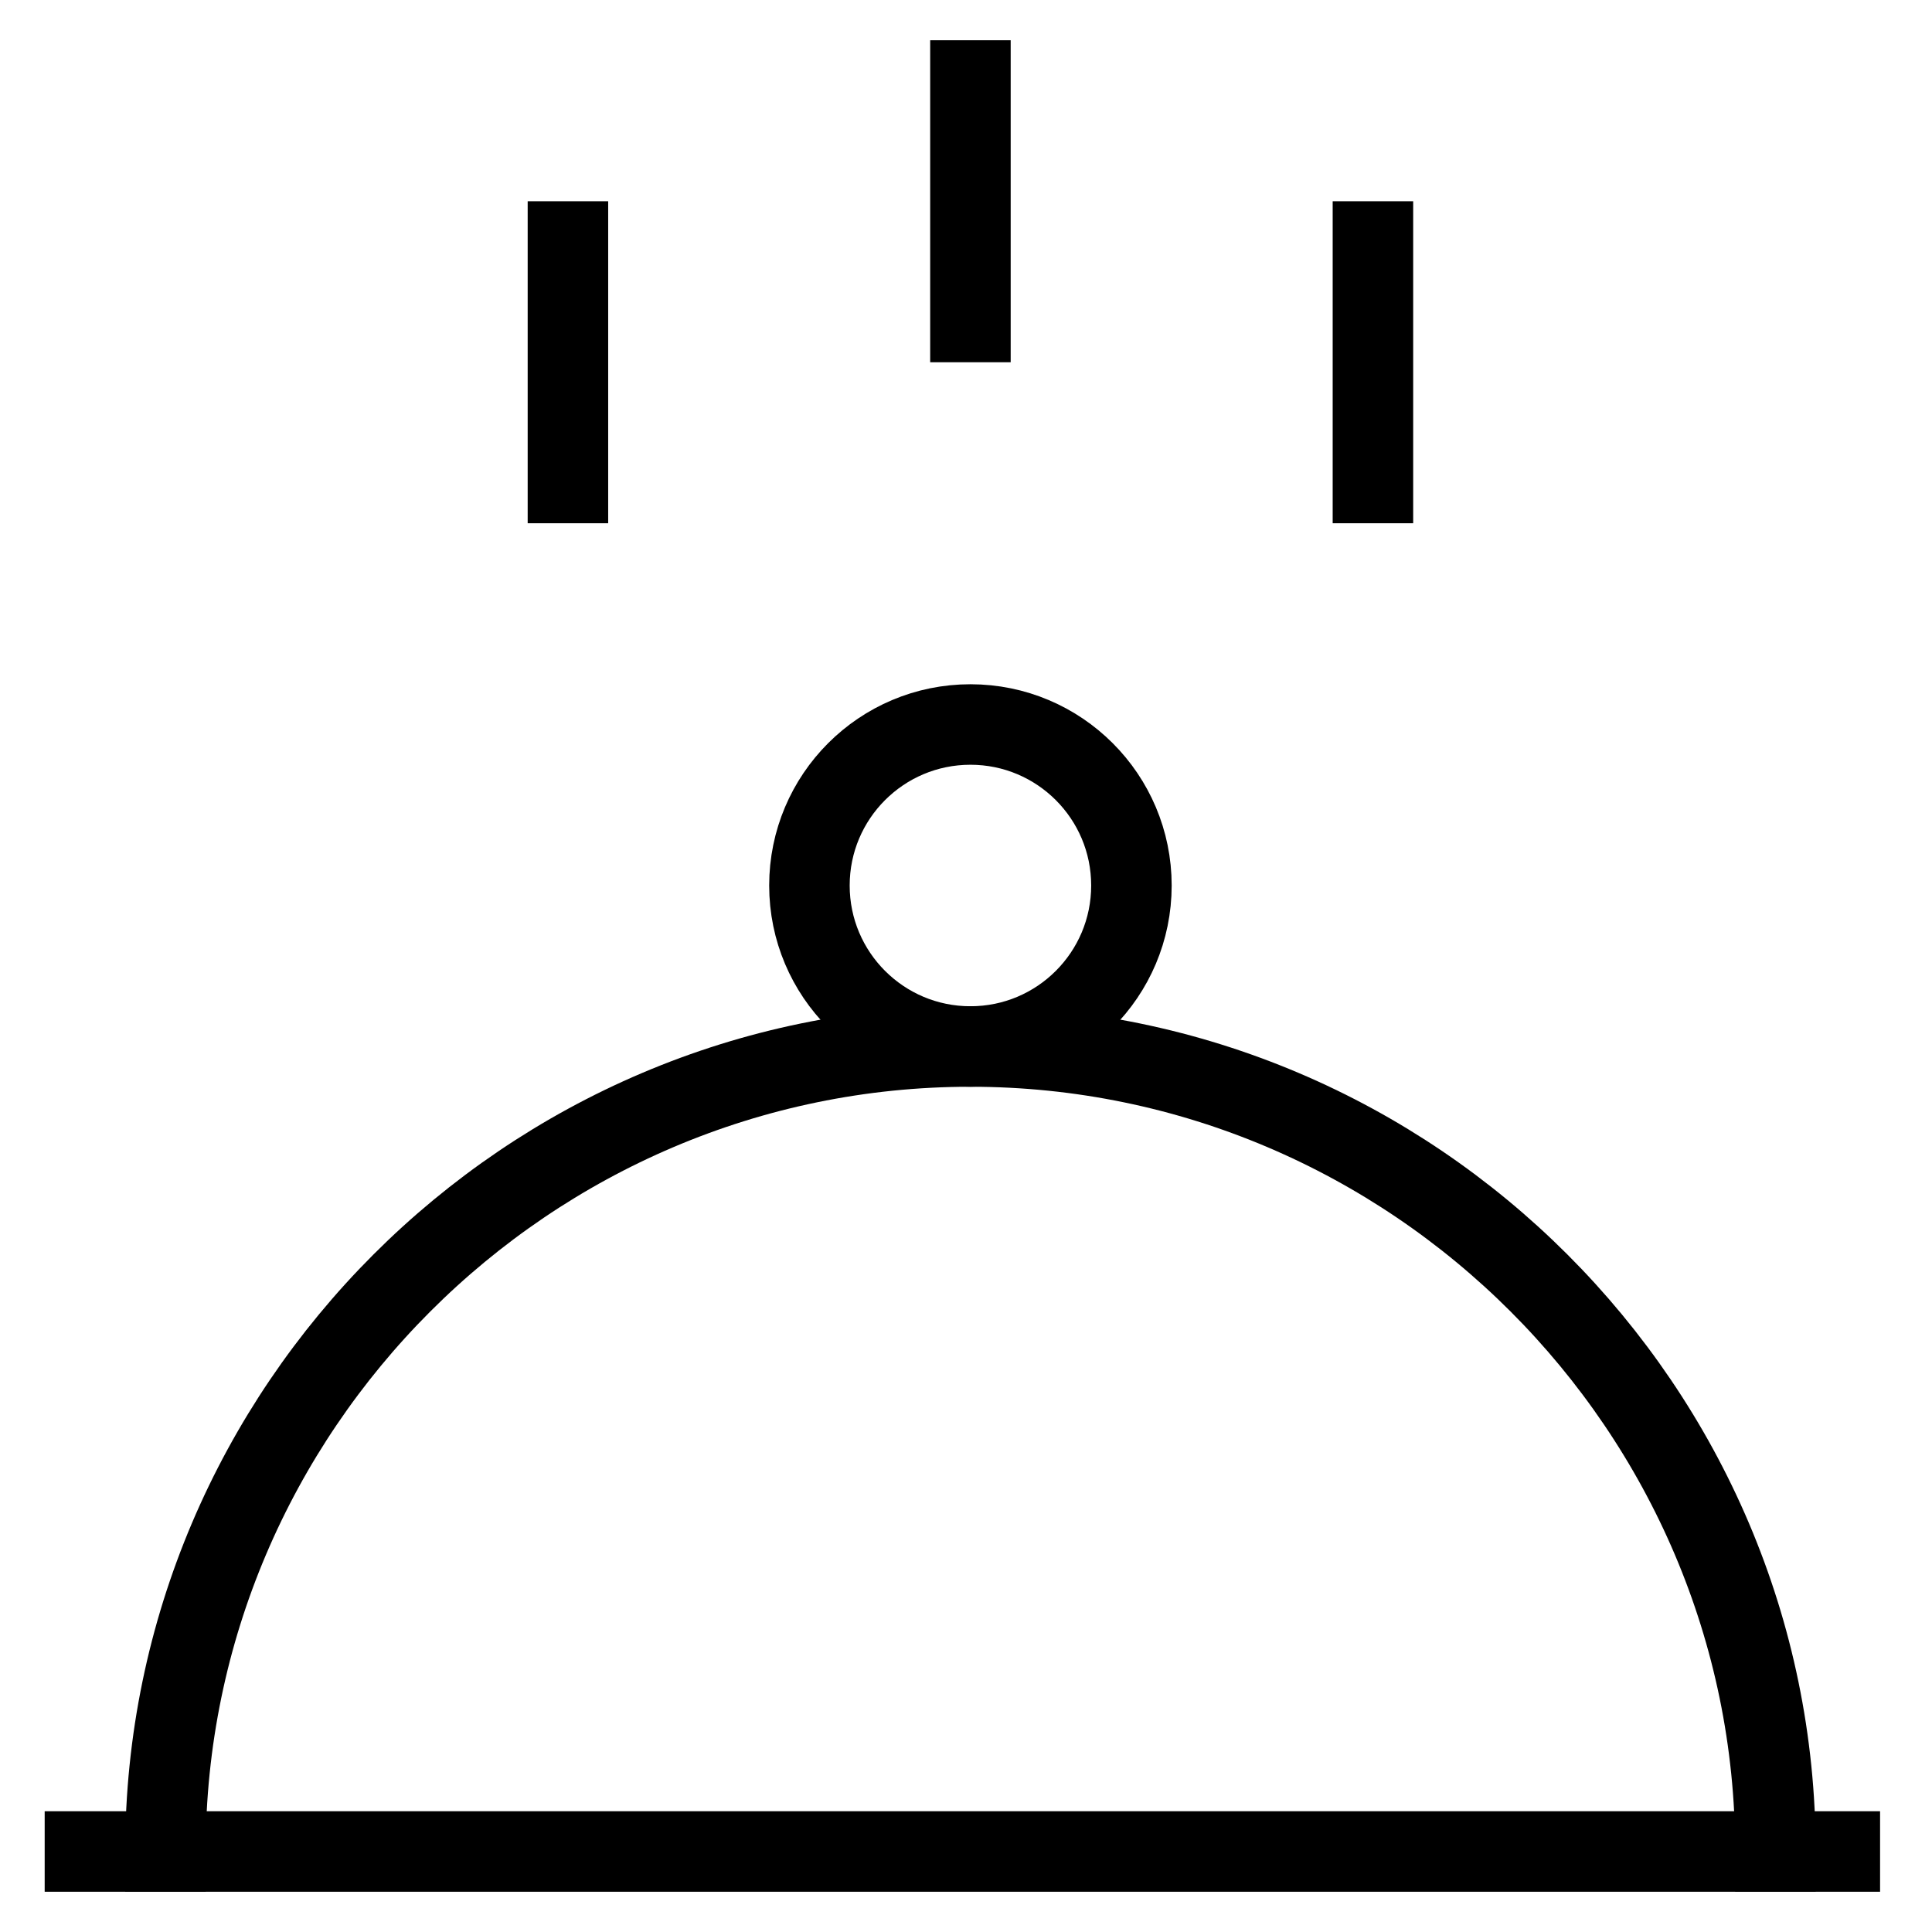 <?xml version="1.0" encoding="UTF-8"?>
<svg width="24px" height="24px" viewBox="0 0 24 24" version="1.1" xmlns="http://www.w3.org/2000/svg" xmlns:xlink="http://www.w3.org/1999/xlink">
    <title>restaurant</title>
    <defs>
        <filter color-interpolation-filters="auto" id="filter-1">
            <feColorMatrix in="SourceGraphic" type="matrix" values="0 0 0 0 1 0 0 0 0 0 0 0 0 0 0.42 0 0 0 1 0"></feColorMatrix>
        </filter>
    </defs>
    <g id="Website" stroke="none" stroke-width="1" fill="none" fill-rule="evenodd" stroke-linecap="square">
        <g id="restaurant" transform="translate(-467, -134)" filter="url(#filter-1)">
            <g transform="translate(468.055, 135)">
                <line x1="11" y1="0" x2="11" y2="3" id="Path" stroke="#000000"></line>
                <line x1="6" y1="2" x2="6" y2="5" id="Path" stroke="#000000"></line>
                <line x1="16" y1="2" x2="16" y2="5" id="Path" stroke="#000000"></line>
                <line x1="0" y1="22" x2="21.8" y2="22" id="Path" stroke="#000000"></line>
                <circle id="Oval" stroke="#000000" cx="11" cy="10" r="2"></circle>
                <path d="M1,22 C1,16.5 5.5,12 11,12 C16.5,12 21,16.5 21,22" id="Path" stroke="#000000"></path>
            </g>
        </g>
    </g>
</svg>